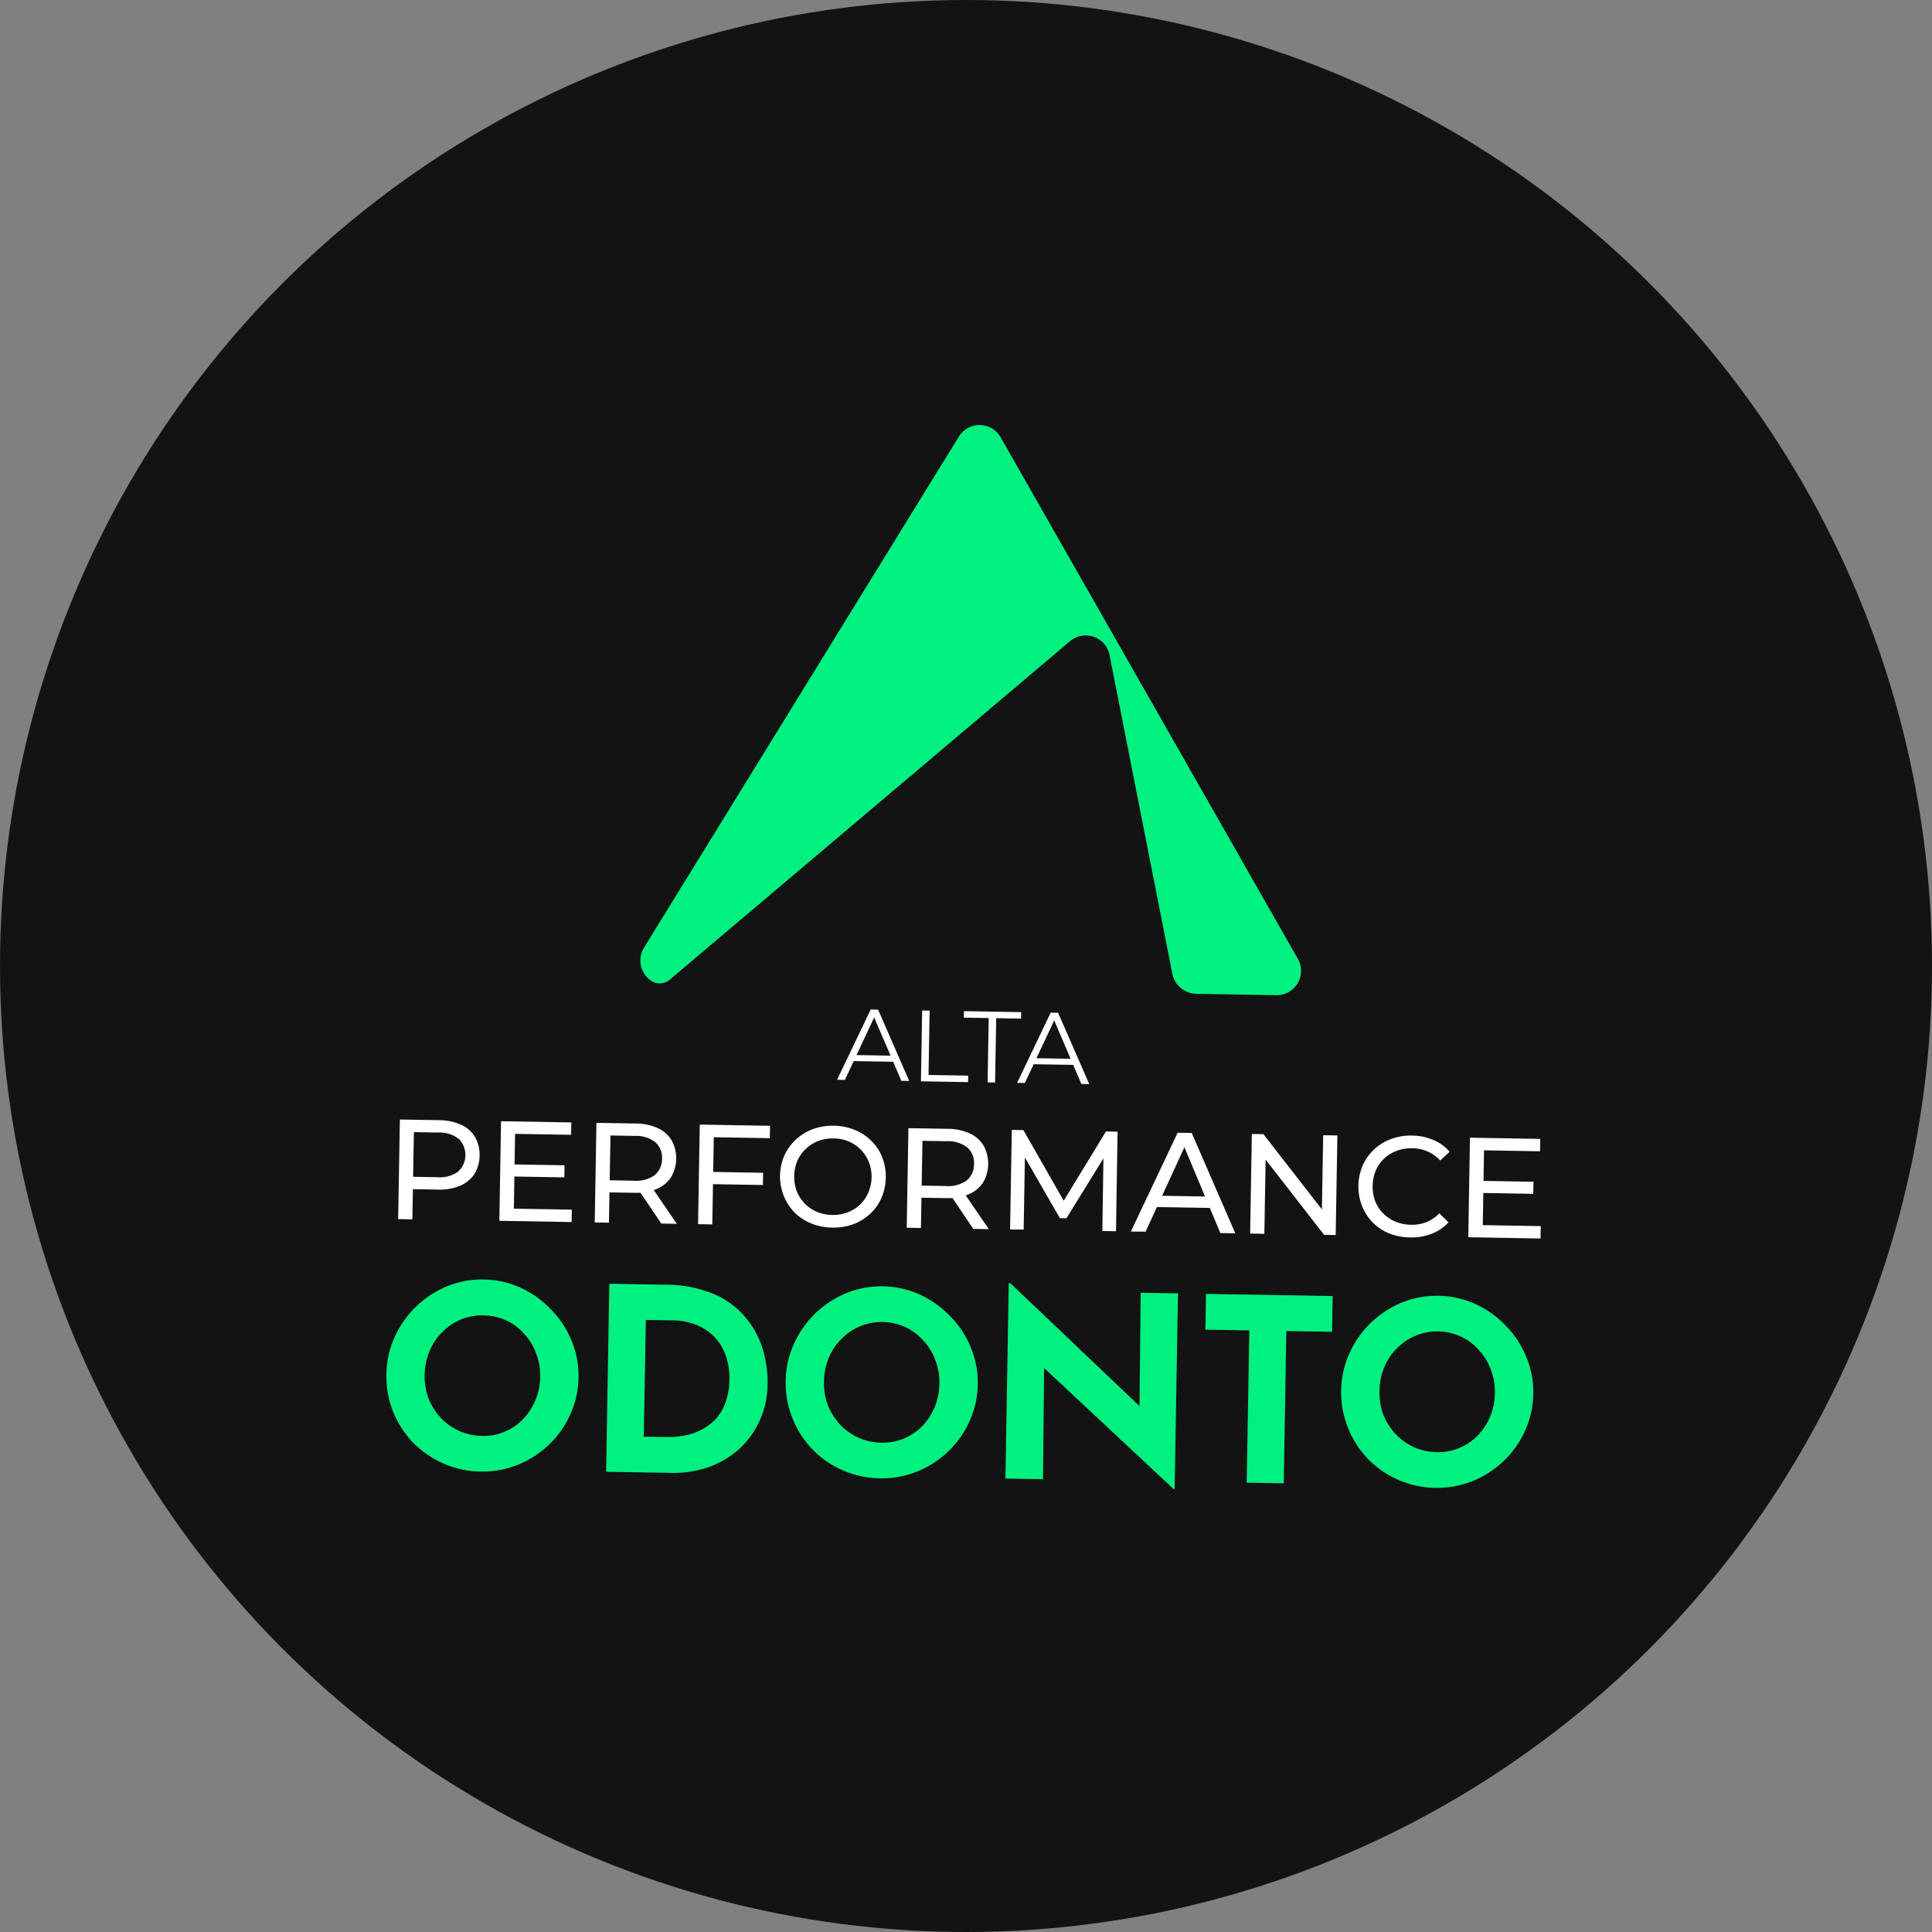<svg xmlns="http://www.w3.org/2000/svg" width="100" height="100" viewBox="0 0 100 100">
  <rect x="0" y="0" width="100" height="100" fill="#808080" stroke="none"/>
  <g id="favicon" transform="translate(-128 1566)">
    <circle id="Elipse_12" data-name="Elipse 12" cx="50" cy="50" r="50" transform="translate(128 -1566)" fill="#131313"/>
    <g id="logo" transform="translate(147.68 -1545.838)">
      <path id="Caminho_4457" data-name="Caminho 4457" d="M66.562,2.473A1.257,1.257,0,0,0,64.4,2.436L48.1,28.894a1.259,1.259,0,0,0,.54,1.8.834.834,0,0,0,.869-.21L70.145,13.033a1.257,1.257,0,0,1,2.052.7l3.251,16.5A1.3,1.3,0,0,0,76.7,31.278l4.133.07a1.257,1.257,0,0,0,1.113-1.879Z" transform="translate(-34.449)" fill="#00f180" fill-rule="evenodd"/>
      <path id="Caminho_4458" data-name="Caminho 4458" d="M203.781,137.613l2.651.045-.011.626-2.65-.045Zm.027,2.291,3,.051-.011.641-3.74-.064.088-5.154,3.637.062-.011.641-2.9-.049Z" transform="translate(-146.739 -96.653)" fill="#fff"/>
      <path id="Caminho_4459" data-name="Caminho 4459" d="M185.116,140.25a3.025,3.025,0,0,1-1.086-.21,2.519,2.519,0,0,1-1.4-1.416,2.792,2.792,0,0,1,.036-2.106,2.585,2.585,0,0,1,1.459-1.36,2.93,2.93,0,0,1,1.093-.18,2.852,2.852,0,0,1,1.094.225,2.214,2.214,0,0,1,.851.611l-.486.456a1.869,1.869,0,0,0-.655-.468,2.014,2.014,0,0,0-.785-.168,2.2,2.2,0,0,0-.813.133,1.948,1.948,0,0,0-.647.4,1.9,1.9,0,0,0-.438.626,2.062,2.062,0,0,0-.16.785,2.114,2.114,0,0,0,.134.8,1.918,1.918,0,0,0,.416.633,1.939,1.939,0,0,0,.634.423,2.192,2.192,0,0,0,.807.161,2.1,2.1,0,0,0,.79-.134,1.914,1.914,0,0,0,.671-.46l.471.472a2.284,2.284,0,0,1-.872.589A2.873,2.873,0,0,1,185.116,140.25Z" transform="translate(-131.811 -96.363)" fill="#fff"/>
      <path id="Caminho_4460" data-name="Caminho 4460" d="M162.168,139.837l.088-5.154.6.01,3.337,4.292-.317-.006.072-4.233.736.012-.088,5.154-.6-.01-3.337-4.291.317.005-.072,4.234Z" transform="translate(-117.141 -96.15)" fill="#fff"/>
      <path id="Caminho_4461" data-name="Caminho 4461" d="M139.819,139.561l2.422-5.114.729.012,2.254,5.194-.773-.013-2-4.777.294,0-2.164,4.706Zm1.016-1.272.209-.586,2.9.049.2.592Z" transform="translate(-100.966 -95.979)" fill="#fff"/>
      <path id="Caminho_4462" data-name="Caminho 4462" d="M117.187,139.073l.088-5.154.6.01,2.246,3.934-.324-.006L122.149,134l.6.01-.08,5.154-.707-.012.061-4.042.17,0-2.09,3.382-.339-.006-1.989-3.451.184,0-.069,4.042Z" transform="translate(-84.585 -95.597)" fill="#fff"/>
      <path id="Caminho_4463" data-name="Caminho 4463" d="M97.821,138.743l.088-5.154,2.01.034a2.828,2.828,0,0,1,1.152.233,1.637,1.637,0,0,1,.726.631,1.933,1.933,0,0,1-.033,1.929,1.653,1.653,0,0,1-.747.6,2.824,2.824,0,0,1-1.16.194l-1.605-.027.337-.333-.033,1.907Zm3.446.059-1.279-1.892.788.013,1.294,1.893Zm-2.678-1.879-.325-.366,1.583.027a1.628,1.628,0,0,0,1.073-.284,1.064,1.064,0,0,0,.383-.855,1.042,1.042,0,0,0-.354-.86,1.63,1.63,0,0,0-1.063-.32l-1.583-.027.338-.362Z" transform="translate(-70.569 -95.358)" fill="#fff"/>
      <path id="Caminho_4464" data-name="Caminho 4464" d="M76.774,138.409a2.988,2.988,0,0,1-1.094-.218,2.653,2.653,0,0,1-.859-.567,2.7,2.7,0,0,1-.524-2.94,2.525,2.525,0,0,1,.588-.822,2.591,2.591,0,0,1,.878-.545,2.946,2.946,0,0,1,1.1-.18,2.869,2.869,0,0,1,1.079.217,2.5,2.5,0,0,1,.859.567,2.387,2.387,0,0,1,.56.842,2.792,2.792,0,0,1-.036,2.106,2.465,2.465,0,0,1-.589.83,2.655,2.655,0,0,1-.878.537A2.968,2.968,0,0,1,76.774,138.409Zm.011-.656a2.066,2.066,0,0,0,.79-.134,1.864,1.864,0,0,0,.64-.4,1.9,1.9,0,0,0,.43-.626,2.085,2.085,0,0,0,.027-1.576,1.931,1.931,0,0,0-1.035-1.063,2.063,2.063,0,0,0-.785-.16,2.137,2.137,0,0,0-.805.134,1.974,1.974,0,0,0-1.078,1.027,2.182,2.182,0,0,0-.027,1.576,2,2,0,0,0,.416.64,1.96,1.96,0,0,0,.626.423A2.145,2.145,0,0,0,76.785,137.754Z" transform="translate(-53.38 -95.031)" fill="#fff"/>
      <path id="Caminho_4465" data-name="Caminho 4465" d="M59.432,135.373l2.658.045-.011.633-2.658-.045Zm.027,2.718-.736-.013.088-5.154,3.637.062-.011.641-2.9-.049Z" transform="translate(-42.271 -94.877)" fill="#fff"/>
      <path id="Caminho_4466" data-name="Caminho 4466" d="M39.357,137.749l.088-5.154,2.01.034a2.828,2.828,0,0,1,1.152.233,1.637,1.637,0,0,1,.726.631,1.934,1.934,0,0,1-.033,1.929,1.652,1.652,0,0,1-.747.6,2.824,2.824,0,0,1-1.16.194l-1.605-.027.337-.333-.032,1.907Zm3.446.059-1.279-1.892.788.013,1.294,1.893Zm-2.678-1.879-.325-.366,1.583.027a1.629,1.629,0,0,0,1.073-.284,1.064,1.064,0,0,0,.383-.855,1.043,1.043,0,0,0-.354-.86,1.63,1.63,0,0,0-1.062-.32l-1.583-.027.338-.362Z" transform="translate(-28.254 -94.639)" fill="#fff"/>
      <path id="Caminho_4467" data-name="Caminho 4467" d="M22.22,134.527l2.651.045-.011.626-2.651-.045Zm.027,2.291,3,.051-.011.641-3.74-.064.088-5.154,3.637.062-.011.641-2.9-.049Z" transform="translate(-15.33 -94.419)" fill="#fff"/>
      <path id="Caminho_4468" data-name="Caminho 4468" d="M2.524,137.123l.088-5.154,2.01.034a2.828,2.828,0,0,1,1.152.233,1.637,1.637,0,0,1,.726.631,1.934,1.934,0,0,1-.033,1.929,1.7,1.7,0,0,1-.747.606,2.834,2.834,0,0,1-1.16.194l-1.605-.027.337-.341-.032,1.907Zm.767-1.821-.325-.374,1.583.027a1.629,1.629,0,0,0,1.073-.284,1.175,1.175,0,0,0,.029-1.708,1.63,1.63,0,0,0-1.062-.32l-1.583-.027.338-.362Z" transform="translate(-1.595 -94.185)" fill="#fff"/>
      <path id="Caminho_4469" data-name="Caminho 4469" d="M118.5,115.577l1.738-3.636.382.007,1.613,3.693-.408-.007-1.481-3.466.157,0-1.6,3.413Zm.676-.968.121-.312,2.131.036.11.316Z" transform="translate(-85.534 -79.69)" fill="#fff"/>
      <path id="Caminho_4470" data-name="Caminho 4470" d="M109.754,115.352l.056-3.33L108.523,112l.006-.335,2.963.051-.006.335-1.288-.022-.057,3.33Z" transform="translate(-78.315 -79.49)" fill="#fff"/>
      <path id="Caminho_4471" data-name="Caminho 4471" d="M100.483,115.2l.062-3.665.388.007-.057,3.33,2.052.035-.006.335Z" transform="translate(-72.495 -79.394)" fill="#fff"/>
      <path id="Caminho_4472" data-name="Caminho 4472" d="M84.775,115l1.738-3.636.382.007,1.613,3.693-.408-.007L86.618,111.6l.157,0-1.6,3.413Zm.676-.968.121-.312,2.131.036.11.316Z" transform="translate(-61.126 -79.275)" fill="#fff"/>
      <path id="Caminho_4473" data-name="Caminho 4473" d="M179.226,169.906a4.8,4.8,0,0,1,.416-1.9,5.11,5.11,0,0,1,2.69-2.639,4.864,4.864,0,0,1,3.848.065,5.067,5.067,0,0,1,1.568,1.124,4.887,4.887,0,0,1,1.057,1.605,4.663,4.663,0,0,1,.364,1.911,4.729,4.729,0,0,1-.429,1.924,4.9,4.9,0,0,1-1.111,1.568,5.1,5.1,0,0,1-1.6,1.031,5.018,5.018,0,0,1-3.848-.065,4.862,4.862,0,0,1-2.6-2.689A4.869,4.869,0,0,1,179.226,169.906Zm1.983.034a3.276,3.276,0,0,0,.2,1.22,3.384,3.384,0,0,0,.631,1,3.142,3.142,0,0,0,.954.678,3.021,3.021,0,0,0,1.2.258,2.767,2.767,0,0,0,1.154-.219,2.83,2.83,0,0,0,.95-.645,3.212,3.212,0,0,0,.884-2.193,3.154,3.154,0,0,0-.217-1.234,2.988,2.988,0,0,0-.618-1,2.741,2.741,0,0,0-.927-.69,2.919,2.919,0,0,0-3.317.618,2.992,2.992,0,0,0-.651.981A3.313,3.313,0,0,0,181.209,169.94Z" transform="translate(-129.487 -118.096)" fill="#00f180"/>
      <path id="Caminho_4474" data-name="Caminho 4474" d="M153.811,164.65l6.558.111-.031,1.851-2.367-.04-.134,7.88-1.917-.033.134-7.88-2.274-.039Z" transform="translate(-111.07 -117.839)" fill="#00f180"/>
      <path id="Caminho_4475" data-name="Caminho 4475" d="M125.023,173.292l-7.264-6.789.563.327-.061,5.95-1.944-.033.172-10.115h.079l7.106,6.76-.42-.192.064-6.069,1.93.033-.172,10.128Z" transform="translate(-83.956 -116.379)" fill="#00f180"/>
      <path id="Caminho_4476" data-name="Caminho 4476" d="M75.136,168.136a4.8,4.8,0,0,1,.416-1.9,5.112,5.112,0,0,1,2.69-2.639,4.864,4.864,0,0,1,3.847.065,5.068,5.068,0,0,1,1.568,1.125,4.893,4.893,0,0,1,1.057,1.6,4.669,4.669,0,0,1,.364,1.911,4.734,4.734,0,0,1-.43,1.924,4.888,4.888,0,0,1-1.111,1.568,5.108,5.108,0,0,1-1.6,1.031,5.018,5.018,0,0,1-3.847-.065,4.862,4.862,0,0,1-2.6-2.689A4.87,4.87,0,0,1,75.136,168.136Zm1.983.034a3.28,3.28,0,0,0,.2,1.22,3.379,3.379,0,0,0,.631,1,3.138,3.138,0,0,0,.954.678,3.025,3.025,0,0,0,1.2.259,2.772,2.772,0,0,0,1.154-.218,2.834,2.834,0,0,0,.95-.645,3.212,3.212,0,0,0,.884-2.193,3.154,3.154,0,0,0-.217-1.234,2.991,2.991,0,0,0-.618-1,2.751,2.751,0,0,0-.927-.69,2.918,2.918,0,0,0-3.317.618,2.986,2.986,0,0,0-.652.981A3.315,3.315,0,0,0,77.119,168.17Z" transform="translate(-54.149 -116.815)" fill="#00f180"/>
      <path id="Caminho_4477" data-name="Caminho 4477" d="M41.5,172.48l.165-9.731,2.909.049a6.407,6.407,0,0,1,2.491.479,4.361,4.361,0,0,1,1.633,1.192,4.609,4.609,0,0,1,.9,1.642,5.854,5.854,0,0,1,.26,1.816,4.677,4.677,0,0,1-.43,1.95,4.464,4.464,0,0,1-1.083,1.463,4.82,4.82,0,0,1-1.576.912,5.521,5.521,0,0,1-1.883.285Zm1.949-1.818,1.137.019a4.44,4.44,0,0,0,1.325-.163,2.933,2.933,0,0,0,1.028-.551,2.348,2.348,0,0,0,.677-.914,3.331,3.331,0,0,0,.26-1.292,3.282,3.282,0,0,0-.291-1.552,2.5,2.5,0,0,0-.751-.952,2.648,2.648,0,0,0-.918-.465,3.1,3.1,0,0,0-.8-.146l-1.56-.026Z" transform="translate(-29.807 -116.463)" fill="#00f180"/>
      <path id="Caminho_4478" data-name="Caminho 4478" d="M.321,166.864a4.8,4.8,0,0,1,.416-1.9,5.11,5.11,0,0,1,2.69-2.639,4.728,4.728,0,0,1,1.937-.364,4.7,4.7,0,0,1,1.91.429,5.072,5.072,0,0,1,1.568,1.125,4.891,4.891,0,0,1,1.057,1.6,4.666,4.666,0,0,1,.364,1.911,4.729,4.729,0,0,1-.429,1.924,4.888,4.888,0,0,1-1.111,1.568,5.108,5.108,0,0,1-1.6,1.031,4.837,4.837,0,0,1-1.924.351,4.869,4.869,0,0,1-1.924-.416A5.1,5.1,0,0,1,1.7,170.406a5.1,5.1,0,0,1-1.031-1.6A4.869,4.869,0,0,1,.321,166.864ZM2.3,166.9a3.28,3.28,0,0,0,.2,1.22,3.385,3.385,0,0,0,.631,1,3.138,3.138,0,0,0,.954.677,3.025,3.025,0,0,0,1.2.259,2.772,2.772,0,0,0,1.154-.218,2.836,2.836,0,0,0,.95-.645A3.212,3.212,0,0,0,8.28,167a3.153,3.153,0,0,0-.217-1.234,2.988,2.988,0,0,0-.618-1,2.75,2.75,0,0,0-.927-.69,2.9,2.9,0,0,0-1.173-.258,2.86,2.86,0,0,0-2.144.876,2.986,2.986,0,0,0-.652.981A3.314,3.314,0,0,0,2.3,166.9Z" transform="translate(0 -115.895)" fill="#00f180"/>
    </g>
  </g>
</svg>
